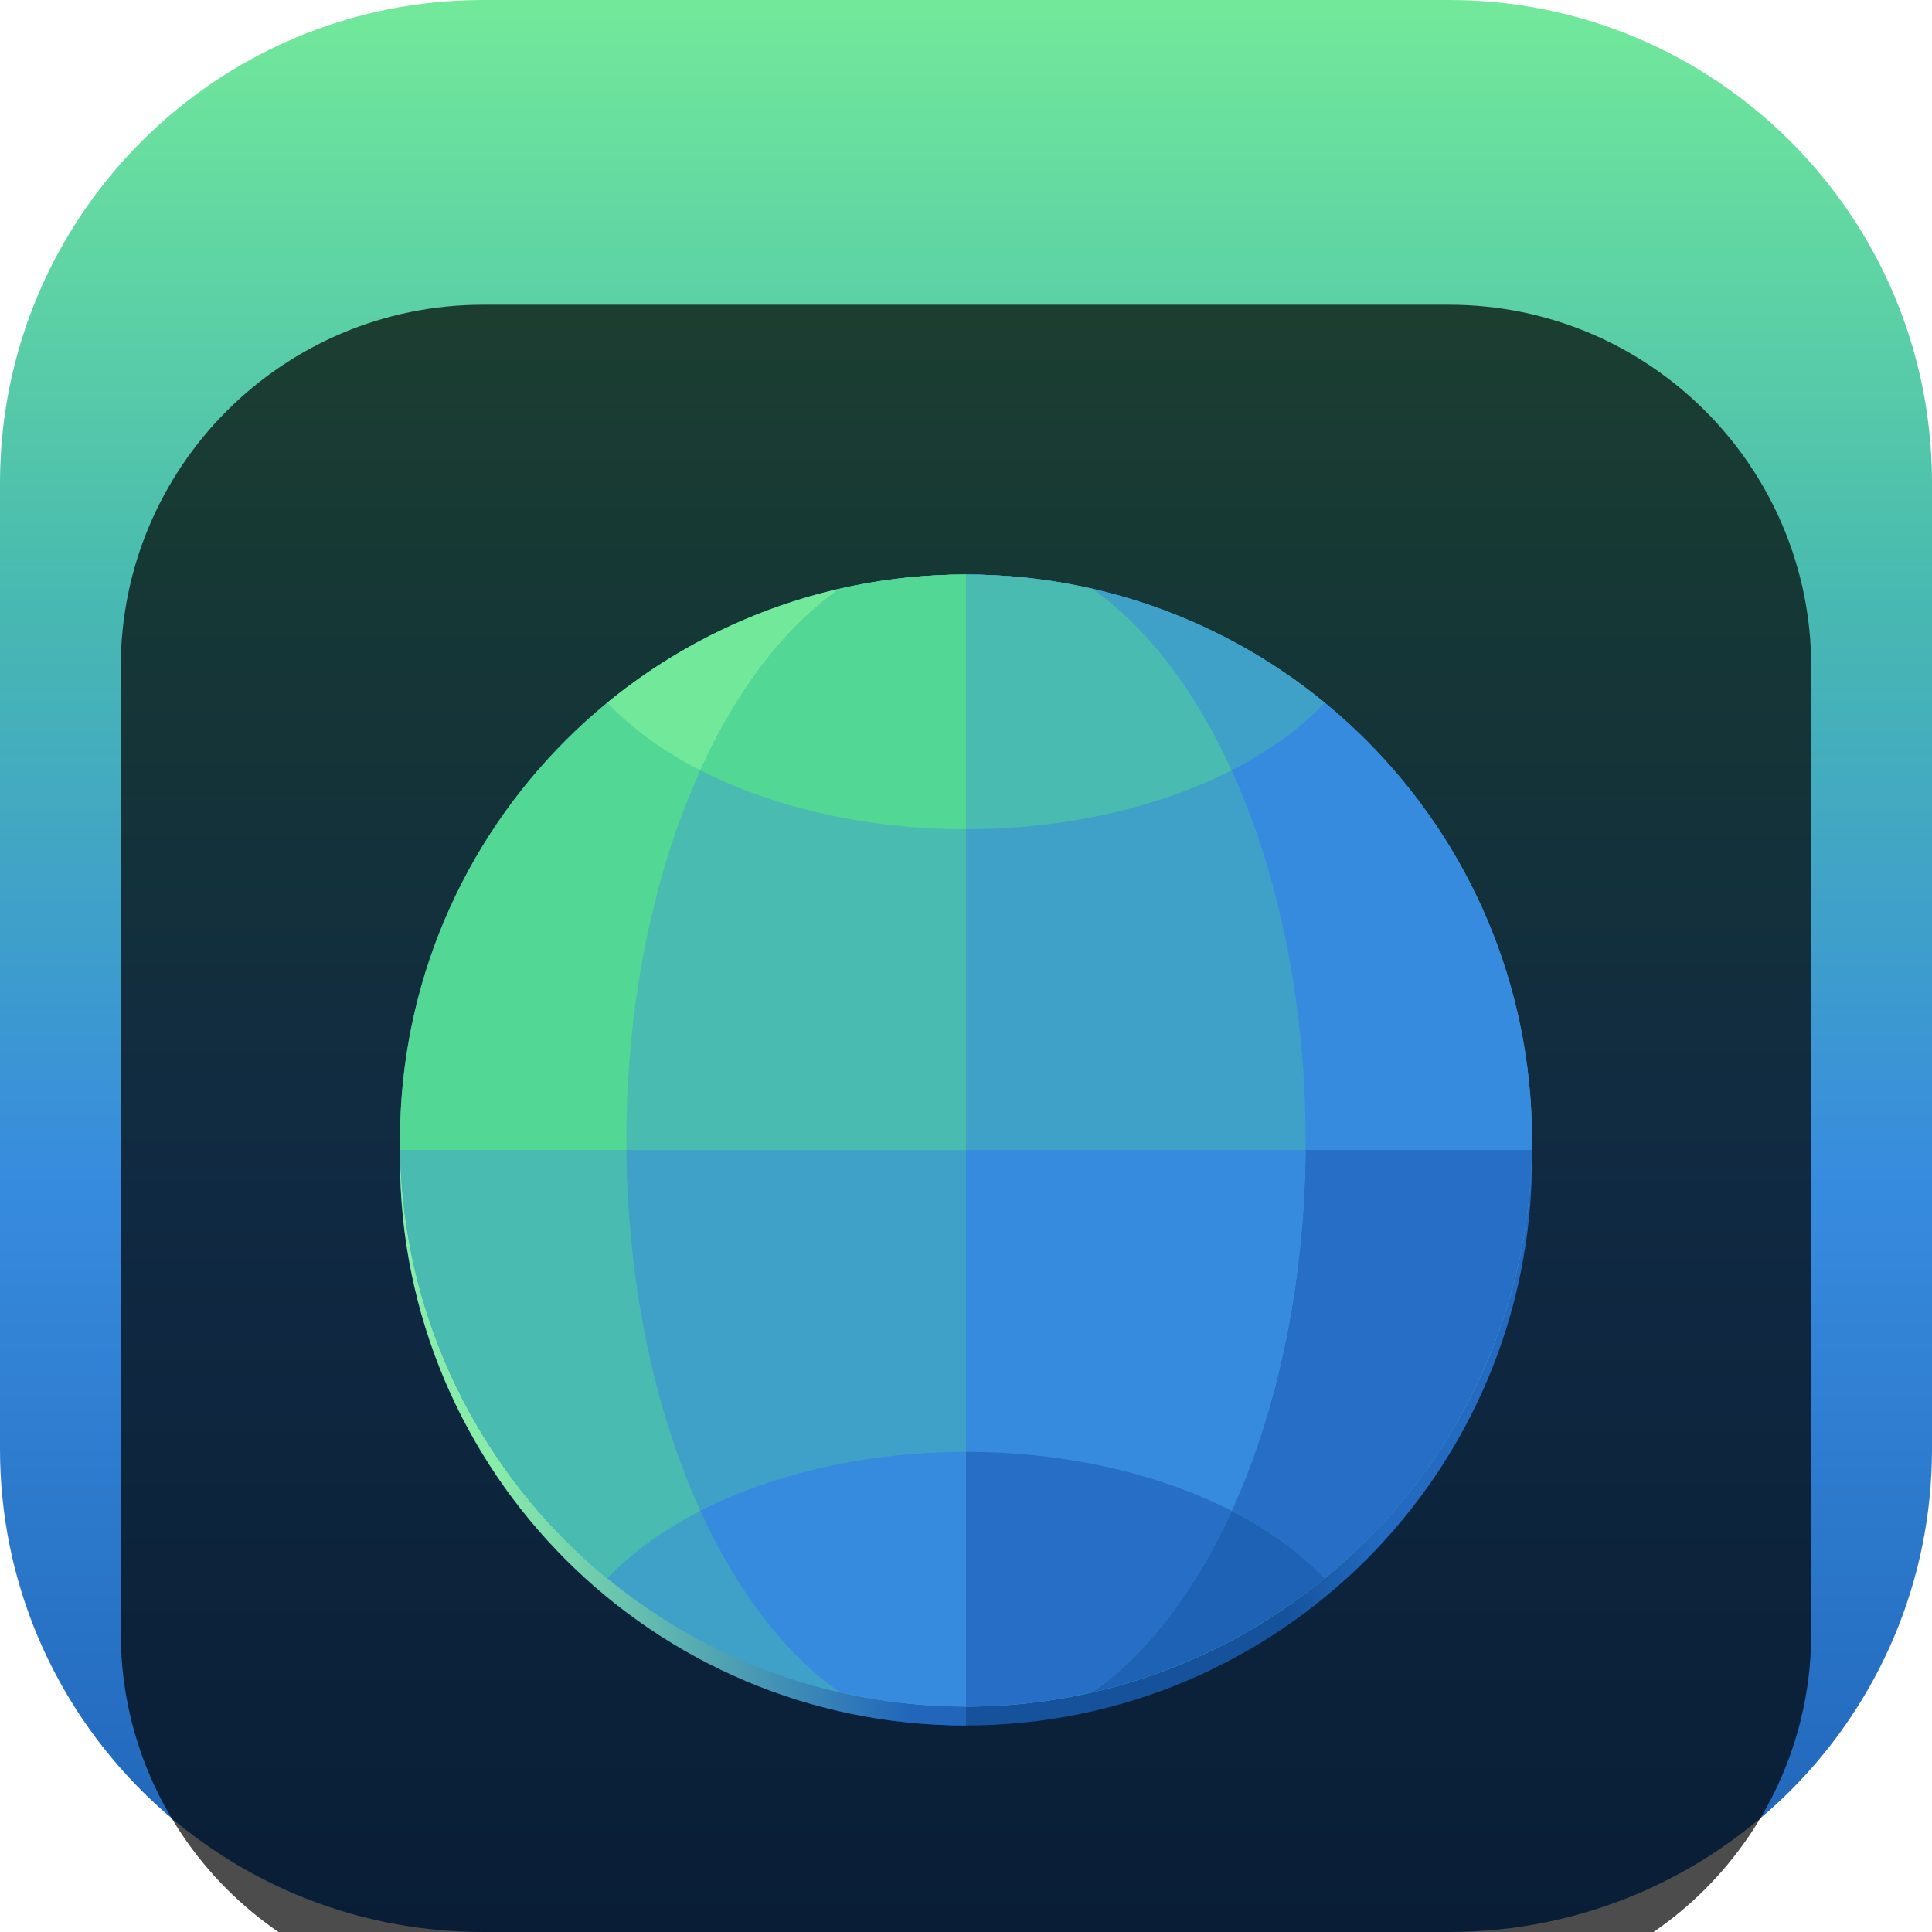 <svg width="42" height="42" viewBox="0 0 42 42" fill="none" xmlns="http://www.w3.org/2000/svg">
<g clip-path="url(#clip0_31_7593)">
<path d="M31.5 0H10.5C4.701 0 0 4.701 0 10.5V31.5C0 37.299 4.701 42 10.5 42H31.5C37.299 42 42 37.299 42 31.5V10.5C42 4.701 37.299 0 31.5 0Z" fill="url(#paint0_linear_31_7593)"/>
<g filter="url(#filter0_i_31_7593)">
<path d="M31.5 2.625H10.5C6.151 2.625 2.625 6.151 2.625 10.5V31.5C2.625 35.849 6.151 39.375 10.5 39.375H31.5C35.849 39.375 39.375 35.849 39.375 31.5V10.5C39.375 6.151 35.849 2.625 31.5 2.625Z" fill="black" fill-opacity="0.7"/>
<path d="M21 8.9C27.796 8.9 33.305 14.409 33.305 21.205C33.305 28.001 27.796 33.51 21 33.51C14.204 33.51 8.695 28.001 8.695 21.205C8.695 14.409 14.204 8.9 21 8.9Z" fill="url(#paint1_linear_31_7593)"/>
<path d="M21 8.9C14.204 8.9 8.695 14.409 8.695 21.205C8.695 28.001 14.204 33.51 21 33.51V8.9Z" fill="url(#paint2_linear_31_7593)"/>
<path d="M33.305 20.795C33.305 27.59 27.796 33.1 21 33.1C14.204 33.1 8.695 27.59 8.695 20.795C8.695 13.999 14.204 8.49 21 8.49C27.796 8.49 33.305 13.999 33.305 20.795Z" fill="#40A1C8"/>
<path d="M13.618 21C13.643 23.854 14.209 26.612 15.225 28.844C14.416 29.258 13.732 29.755 13.202 30.313C10.405 28.021 8.757 24.615 8.697 21H13.618Z" fill="#49BBB0"/>
<path d="M21 27.562V33.1C20.077 33.1 19.157 32.996 18.257 32.79C17.067 31.957 16.023 30.597 15.226 28.844C16.846 28.016 18.89 27.562 21 27.562Z" fill="#378BDE"/>
<path d="M28.382 21C28.357 23.854 27.791 26.612 26.774 28.844C27.584 29.258 28.268 29.755 28.797 30.313C31.595 28.021 33.242 24.615 33.303 21H28.382Z" fill="#266EC6"/>
<path d="M21 21V33.1C21.923 33.1 22.843 32.996 23.743 32.79C26.506 30.855 28.335 26.207 28.382 21H21Z" fill="#378BDE"/>
<path d="M21 27.562V33.1C21.923 33.1 22.843 32.996 23.743 32.79C24.933 31.957 25.977 30.597 26.774 28.844C25.154 28.016 23.11 27.562 21 27.562Z" fill="#266EC6"/>
<path d="M26.775 28.844C25.977 30.597 24.933 31.956 23.744 32.79C25.597 32.366 27.327 31.517 28.798 30.313C28.268 29.755 27.583 29.258 26.775 28.844Z" fill="#1E62B5"/>
<path d="M21 8.49C14.204 8.49 8.695 13.999 8.695 20.795C8.695 20.863 8.696 20.932 8.697 21H21V8.49Z" fill="#53D795"/>
<path d="M18.257 8.799C16.403 9.224 14.673 10.072 13.202 11.276C13.732 11.835 14.417 12.331 15.226 12.746C16.024 10.992 17.068 9.633 18.257 8.799Z" fill="#72E99A"/>
<path d="M21 8.49C20.077 8.49 19.157 8.594 18.257 8.799C15.455 10.762 13.617 15.513 13.617 20.795C13.617 20.863 13.617 20.932 13.618 21H21V8.49Z" fill="#49BBB0"/>
<path d="M21 8.49C20.077 8.49 19.157 8.594 18.257 8.799C17.068 9.633 16.023 10.992 15.226 12.746C16.847 13.574 18.89 14.027 21 14.027V8.49Z" fill="#53D795"/>
<path d="M21 8.49C27.796 8.49 33.305 13.999 33.305 20.795C33.305 20.863 33.304 20.932 33.303 21H21V8.49Z" fill="#378BDE"/>
<path d="M23.743 8.799C25.597 9.224 27.327 10.072 28.798 11.276C28.268 11.835 27.584 12.331 26.775 12.745C25.977 10.992 24.932 9.633 23.743 8.799Z" fill="#40A1C8"/>
<path d="M21 8.49C21.923 8.49 22.843 8.594 23.743 8.799C26.545 10.762 28.383 15.513 28.383 20.795C28.383 20.863 28.383 20.932 28.382 21H21V8.49Z" fill="#40A1C8"/>
<path d="M21 8.49C21.923 8.49 22.843 8.594 23.743 8.799C24.932 9.633 25.976 10.992 26.774 12.745C25.153 13.574 23.11 14.027 21 14.027V8.49Z" fill="#49BBB0"/>
</g>
</g>
<defs>
<filter id="filter0_i_31_7593" x="2.625" y="2.625" width="36.75" height="40.75" filterUnits="userSpaceOnUse" color-interpolation-filters="sRGB">
<feFlood flood-opacity="0" result="BackgroundImageFix"/>
<feBlend mode="normal" in="SourceGraphic" in2="BackgroundImageFix" result="shape"/>
<feColorMatrix in="SourceAlpha" type="matrix" values="0 0 0 0 0 0 0 0 0 0 0 0 0 0 0 0 0 0 127 0" result="hardAlpha"/>
<feOffset dy="4"/>
<feGaussianBlur stdDeviation="2"/>
<feComposite in2="hardAlpha" operator="arithmetic" k2="-1" k3="1"/>
<feColorMatrix type="matrix" values="0 0 0 0 0 0 0 0 0 0 0 0 0 0 0 0 0 0 0.25 0"/>
<feBlend mode="normal" in2="shape" result="effect1_innerShadow_31_7593"/>
</filter>
<linearGradient id="paint0_linear_31_7593" x1="21" y1="0" x2="21" y2="42" gradientUnits="userSpaceOnUse">
<stop stop-color="#72E99A"/>
<stop offset="0.3" stop-color="#49BBB0"/>
<stop offset="0.614" stop-color="#378BDE"/>
<stop offset="1" stop-color="#1E62B5"/>
</linearGradient>
<linearGradient id="paint1_linear_31_7593" x1="27.973" y1="30.844" x2="30.023" y2="30.844" gradientUnits="userSpaceOnUse">
<stop stop-color="#16529C"/>
<stop offset="1" stop-color="#236AC0"/>
</linearGradient>
<linearGradient id="paint2_linear_31_7593" x1="19.77" y1="32.484" x2="10.746" y2="32.484" gradientUnits="userSpaceOnUse">
<stop stop-color="#2166BB"/>
<stop offset="1" stop-color="#89EDA9"/>
</linearGradient>
<clipPath id="clip0_31_7593">
<rect width="42" height="42" fill="white"/>
</clipPath>
</defs>
</svg>

